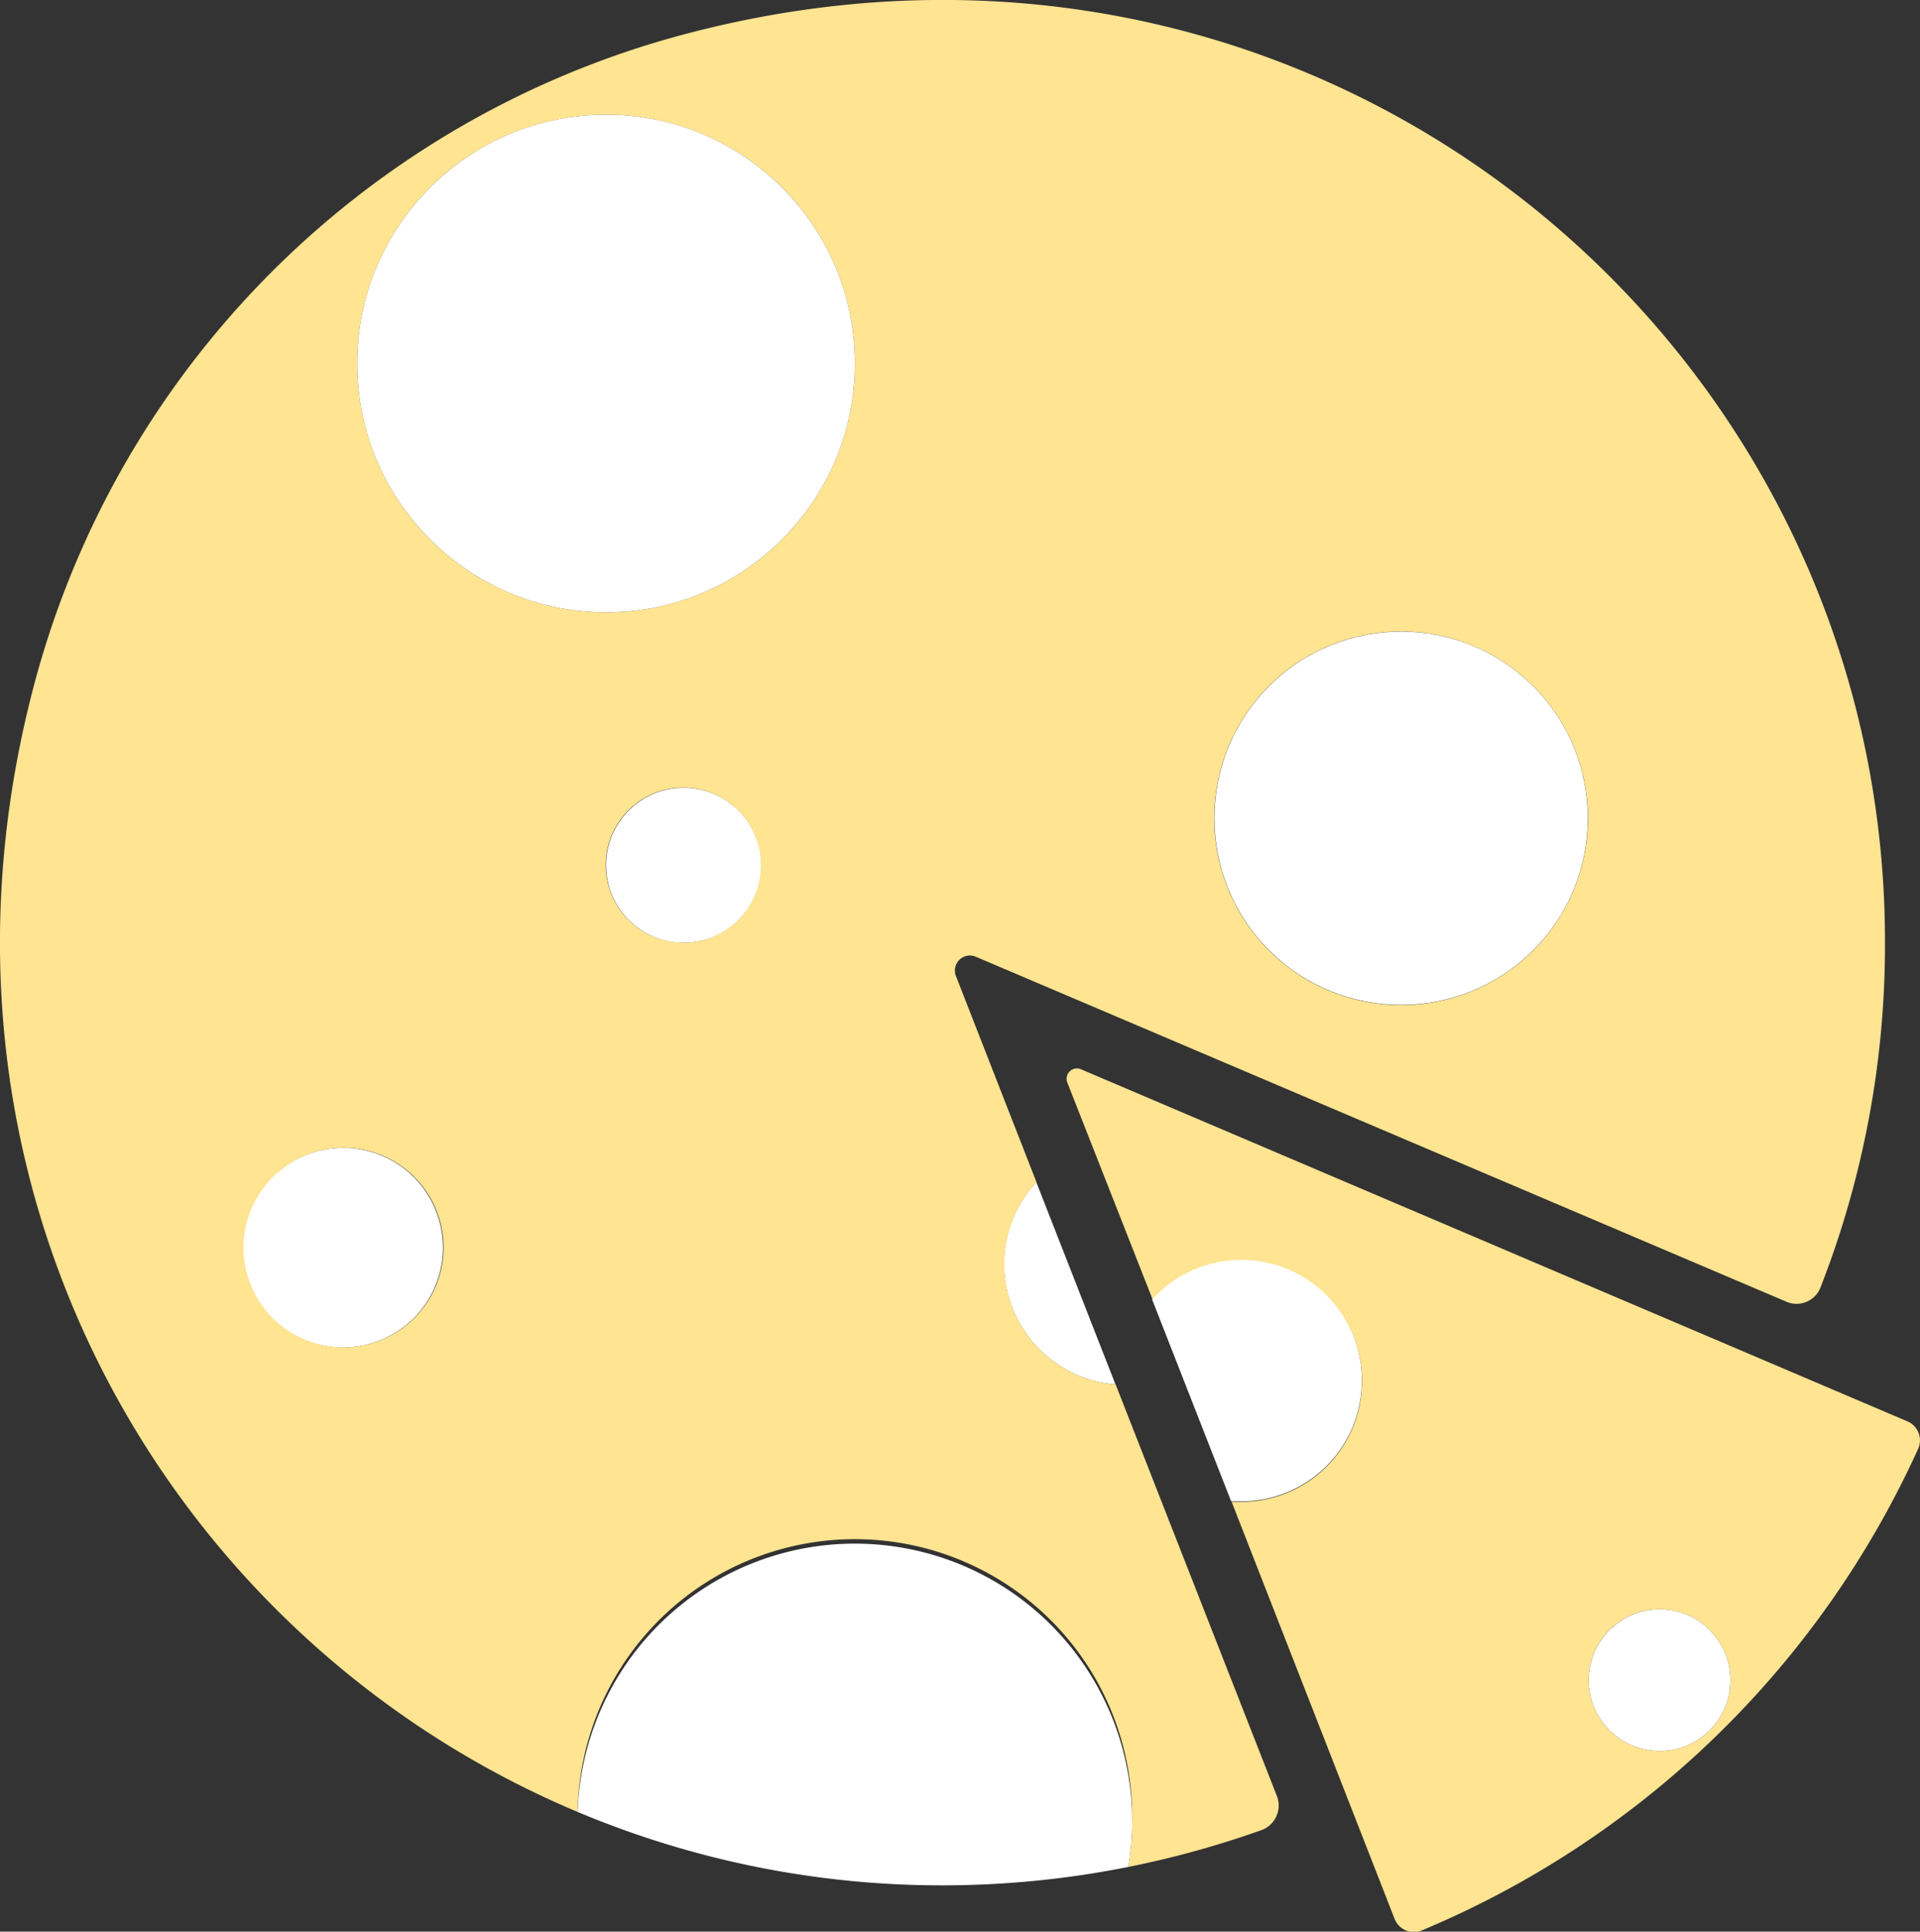 <svg xmlns="http://www.w3.org/2000/svg" viewBox="0 0 118.99 119.73"><rect x="0" y="0" width="118.99" height="119.73" fill="#333333" stroke="none"/><defs><style>.cls-1{fill:#ffe491;}.cls-2{fill:#fff;}</style></defs><title>menu_cheese</title><g id="icon2"><g id="_群組_" data-name="&lt;群組&gt;"><path id="_複合路徑_" data-name="&lt;複合路徑&gt;" class="cls-1" d="M41.34,2.42A56.76,56.76,0,0,0,2.22,42.05C-6.18,73,10.15,101.53,35.8,112.31a17.18,17.18,0,0,1,34.36.55,16.81,16.81,0,0,1-.24,2.86,59.36,59.36,0,0,0,8.22-2.27,1.62,1.62,0,0,0,1-2.11l-10-25.53a7.47,7.47,0,0,1-4.9-12.52l-5-12.8a.93.93,0,0,1,1.23-1.19L110.7,80.68a1.59,1.59,0,0,0,2.12-.87,58.36,58.36,0,0,0,4-21.38C116.86,20.61,80.93-8.82,41.34,2.42Zm-19,81a6.18,6.18,0,1,1,5.05-5A6.18,6.18,0,0,1,22.32,83.42Zm20-25a4.8,4.8,0,1,1,4.8-4.8A4.8,4.8,0,0,1,42.36,58.43ZM38.81,37.9A15.42,15.42,0,1,1,52.93,23.78,15.42,15.42,0,0,1,38.81,37.9ZM88,62.24A11.58,11.58,0,1,1,98.35,51.9,11.58,11.58,0,0,1,88,62.24Z"/><circle id="_路徑_" data-name="&lt;路徑&gt;" class="cls-2" cx="37.56" cy="22.53" r="15.42"/><circle id="_路徑_2" data-name="&lt;路徑&gt;" class="cls-2" cx="42.36" cy="53.63" r="4.8"/><circle id="_路徑_3" data-name="&lt;路徑&gt;" class="cls-2" cx="86.83" cy="50.72" r="11.57" transform="translate(-10.43 76.25) rotate(-45)"/><path id="_路徑_4" data-name="&lt;路徑&gt;" class="cls-2" d="M53,95.68A17.19,17.19,0,0,0,35.8,112.31a58.2,58.2,0,0,0,22.63,4.55,58.83,58.83,0,0,0,11.49-1.14,16.81,16.81,0,0,0,.24-2.86A17.18,17.18,0,0,0,53,95.68Z"/><circle id="_路徑_5" data-name="&lt;路徑&gt;" class="cls-2" cx="21.27" cy="77.33" r="6.18" transform="translate(-58.31 67.39) rotate(-67.5)"/><path id="_路徑_6" data-name="&lt;路徑&gt;" class="cls-2" d="M62.24,78.36a7.49,7.49,0,0,0,6.89,7.45l-4.9-12.52A7.45,7.45,0,0,0,62.24,78.36Z"/></g><g id="_群組_2" data-name="&lt;群組&gt;"><path id="_複合路徑_2" data-name="&lt;複合路徑&gt;" class="cls-1" d="M71.43,80.54a7.48,7.48,0,1,1,5.49,12.55c-.2,0-.4,0-.59,0l10.1,25.85a1.28,1.28,0,0,0,1.67.72,58.6,58.6,0,0,0,30.78-29.87,1.28,1.28,0,0,0-.67-1.69L67,66.28a.64.64,0,0,0-.85.83Zm31.42,19.21a4.39,4.39,0,1,1-4.39,4.39A4.38,4.38,0,0,1,102.85,99.75Z"/><circle id="_路徑_7" data-name="&lt;路徑&gt;" class="cls-2" cx="102.85" cy="104.14" r="4.39"/><path id="_路徑_8" data-name="&lt;路徑&gt;" class="cls-2" d="M84.4,85.61a7.47,7.47,0,0,0-13-5.07l4.9,12.52c.19,0,.39,0,.59,0A7.48,7.48,0,0,0,84.4,85.61Z"/></g></g></svg>